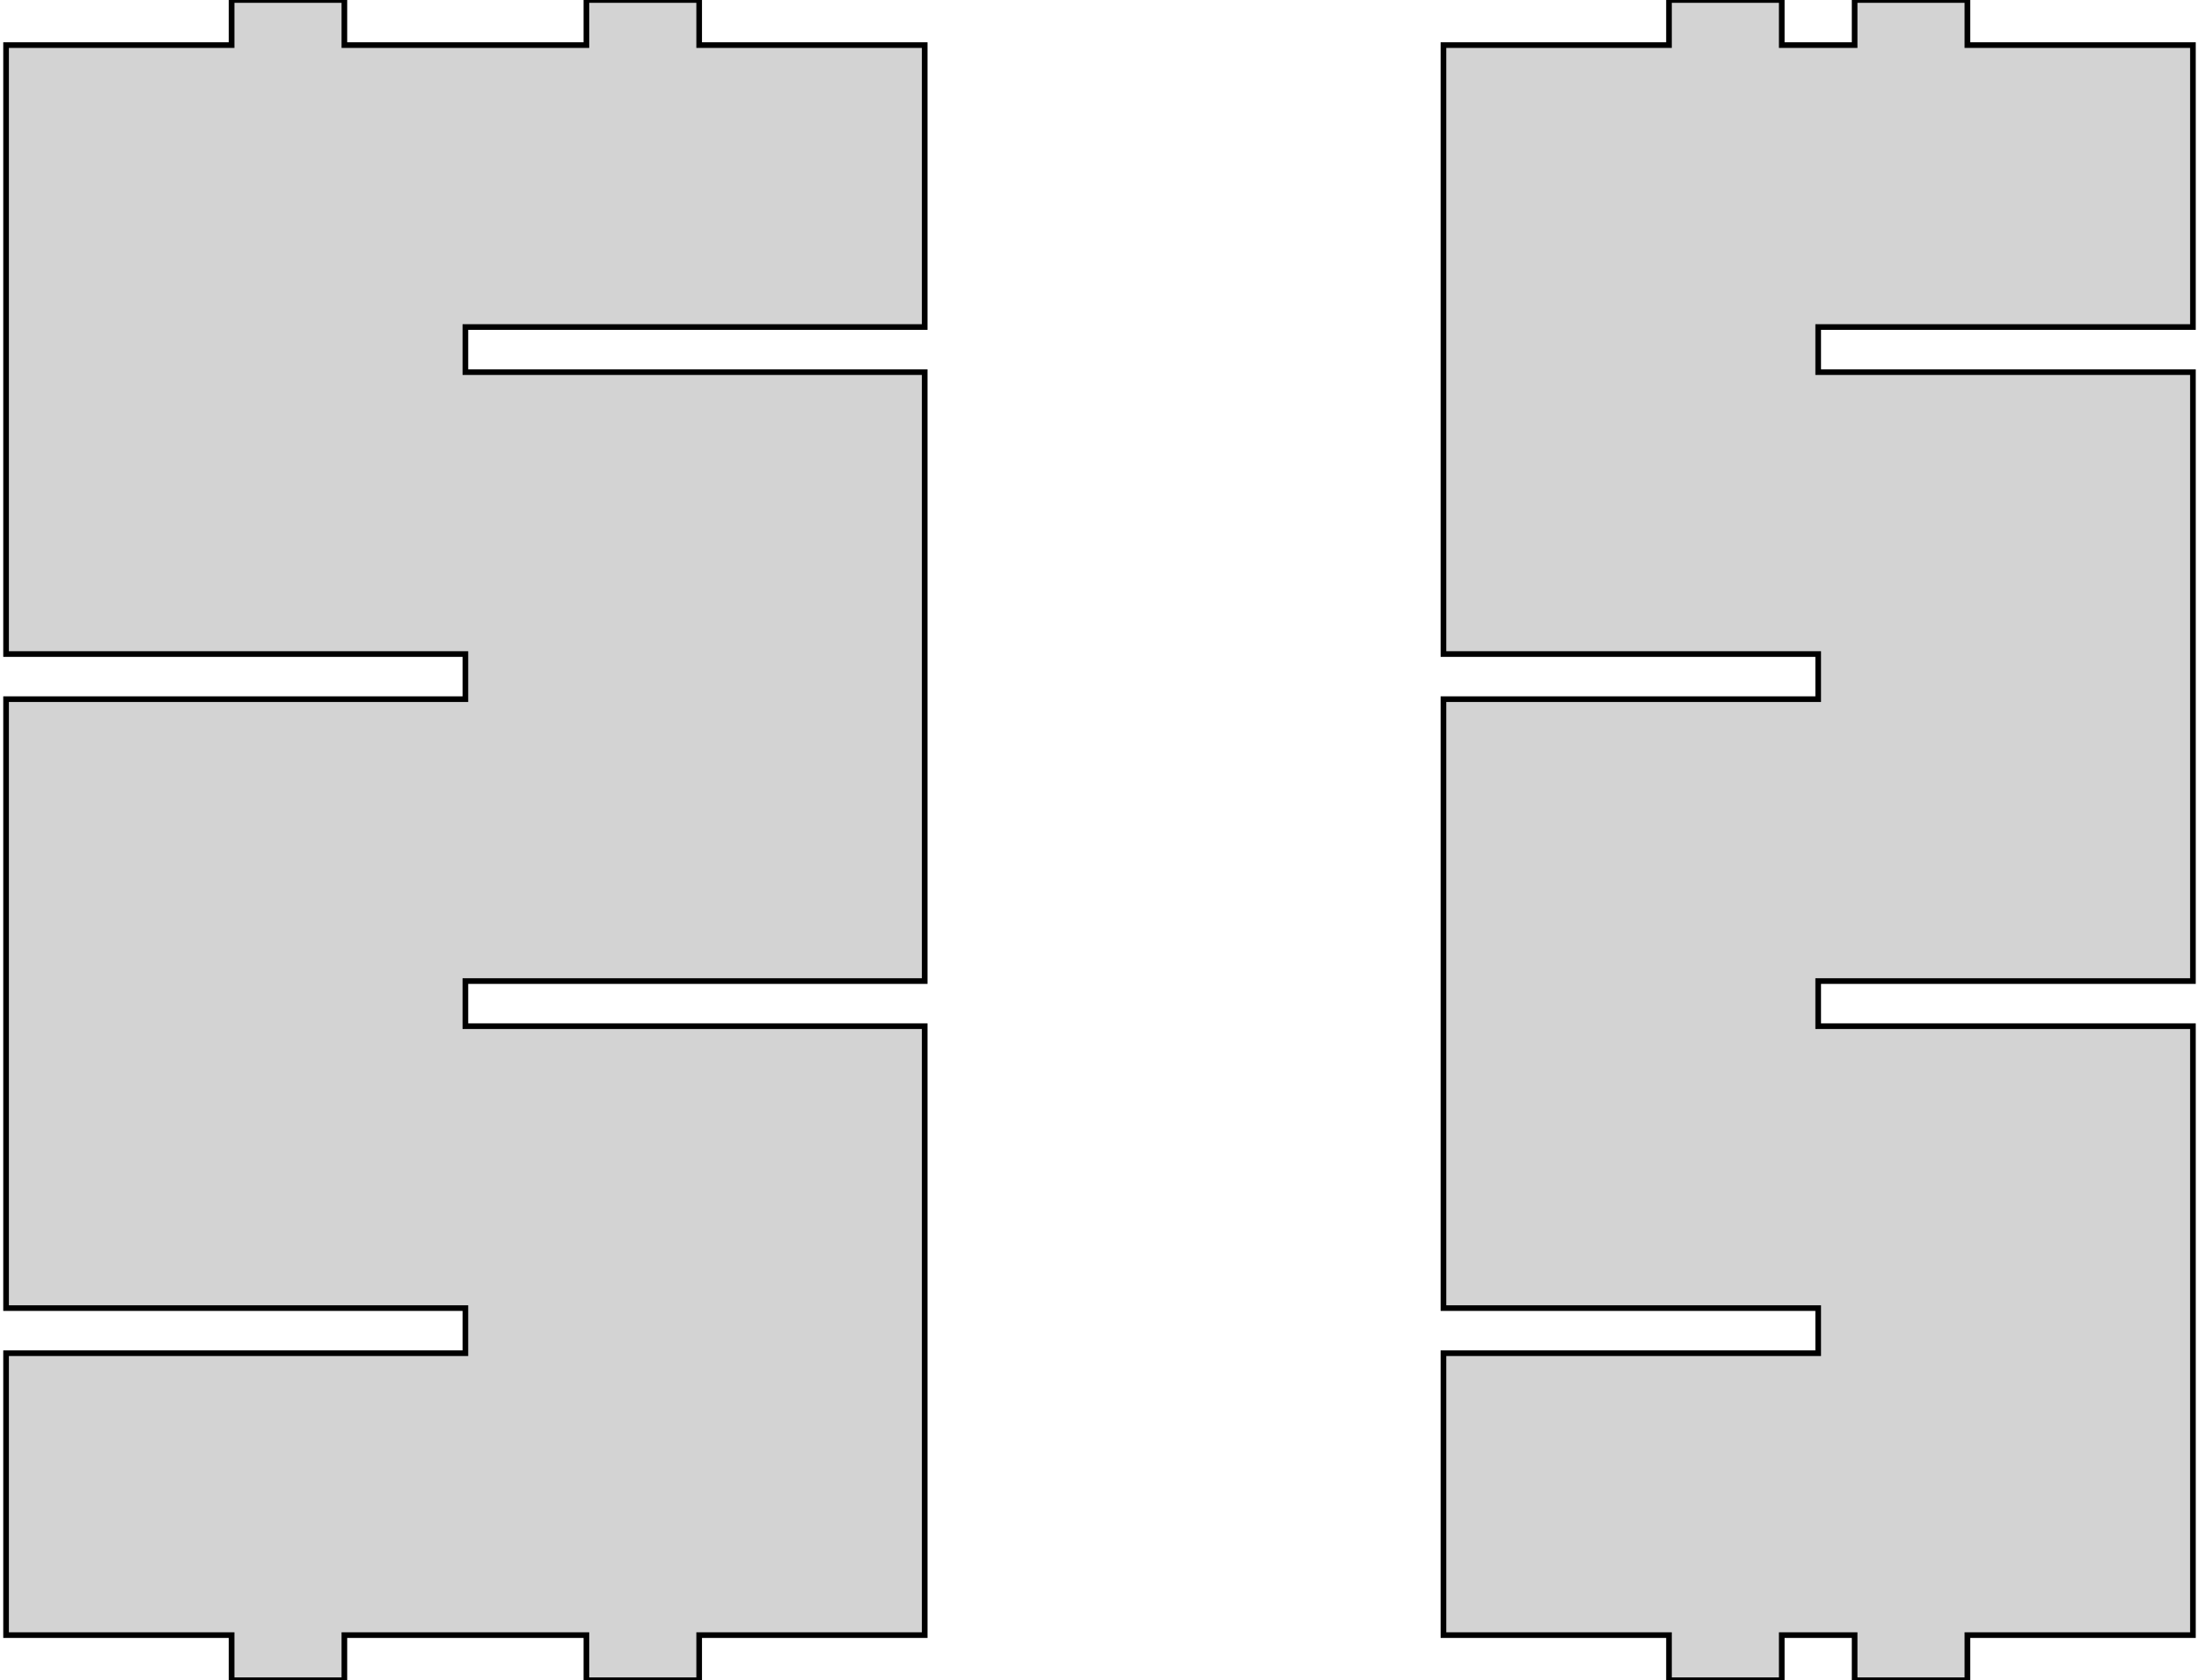 <?xml version="1.0" standalone="no"?>
<!DOCTYPE svg PUBLIC "-//W3C//DTD SVG 1.1//EN" "http://www.w3.org/Graphics/SVG/1.1/DTD/svg11.dtd">
<svg width="195mm" height="149mm" viewBox="-82 -145 195 149" xmlns="http://www.w3.org/2000/svg" version="1.1">
<title>OpenSCAD Model</title>
<path d="
M -81.462,-0 L -61.462,-0 L -61.462,4 L -51.462,4 L -51.462,-0 L -30,-0
 L -30,4 L -20,4 L -20,-0 L -1.46719e-07,-0 L -1.46719e-07,-54 L -40.731,-54
 L -40.731,-58 L -1.46719e-07,-58 L -1.46719e-07,-112 L -40.731,-112 L -40.731,-116 L -1.46719e-07,-116
 L -1.46719e-07,-141 L -20,-141 L -20,-145 L -30,-145 L -30,-141 L -51.462,-141
 L -51.462,-145 L -61.462,-145 L -61.462,-141 L -81.462,-141 L -81.462,-87 L -40.731,-87
 L -40.731,-83 L -81.462,-83 L -81.462,-29 L -40.731,-29 L -40.731,-25 L -81.462,-25
 z
M 46,-0 L 66,-0 L 66,4 L 76,4 L 76,-0 L 82.462,-0
 L 82.462,4 L 92.462,4 L 92.462,-0 L 112.462,-0 L 112.462,-54 L 79.231,-54
 L 79.231,-58 L 112.462,-58 L 112.462,-112 L 79.231,-112 L 79.231,-116 L 112.462,-116
 L 112.462,-141 L 92.462,-141 L 92.462,-145 L 82.462,-145 L 82.462,-141 L 76,-141
 L 76,-145 L 66,-145 L 66,-141 L 46,-141 L 46,-87 L 79.231,-87
 L 79.231,-83 L 46,-83 L 46,-29 L 79.231,-29 L 79.231,-25 L 46,-25
 z
" stroke="black" fill="lightgray" stroke-width="0.5"/>
</svg>
